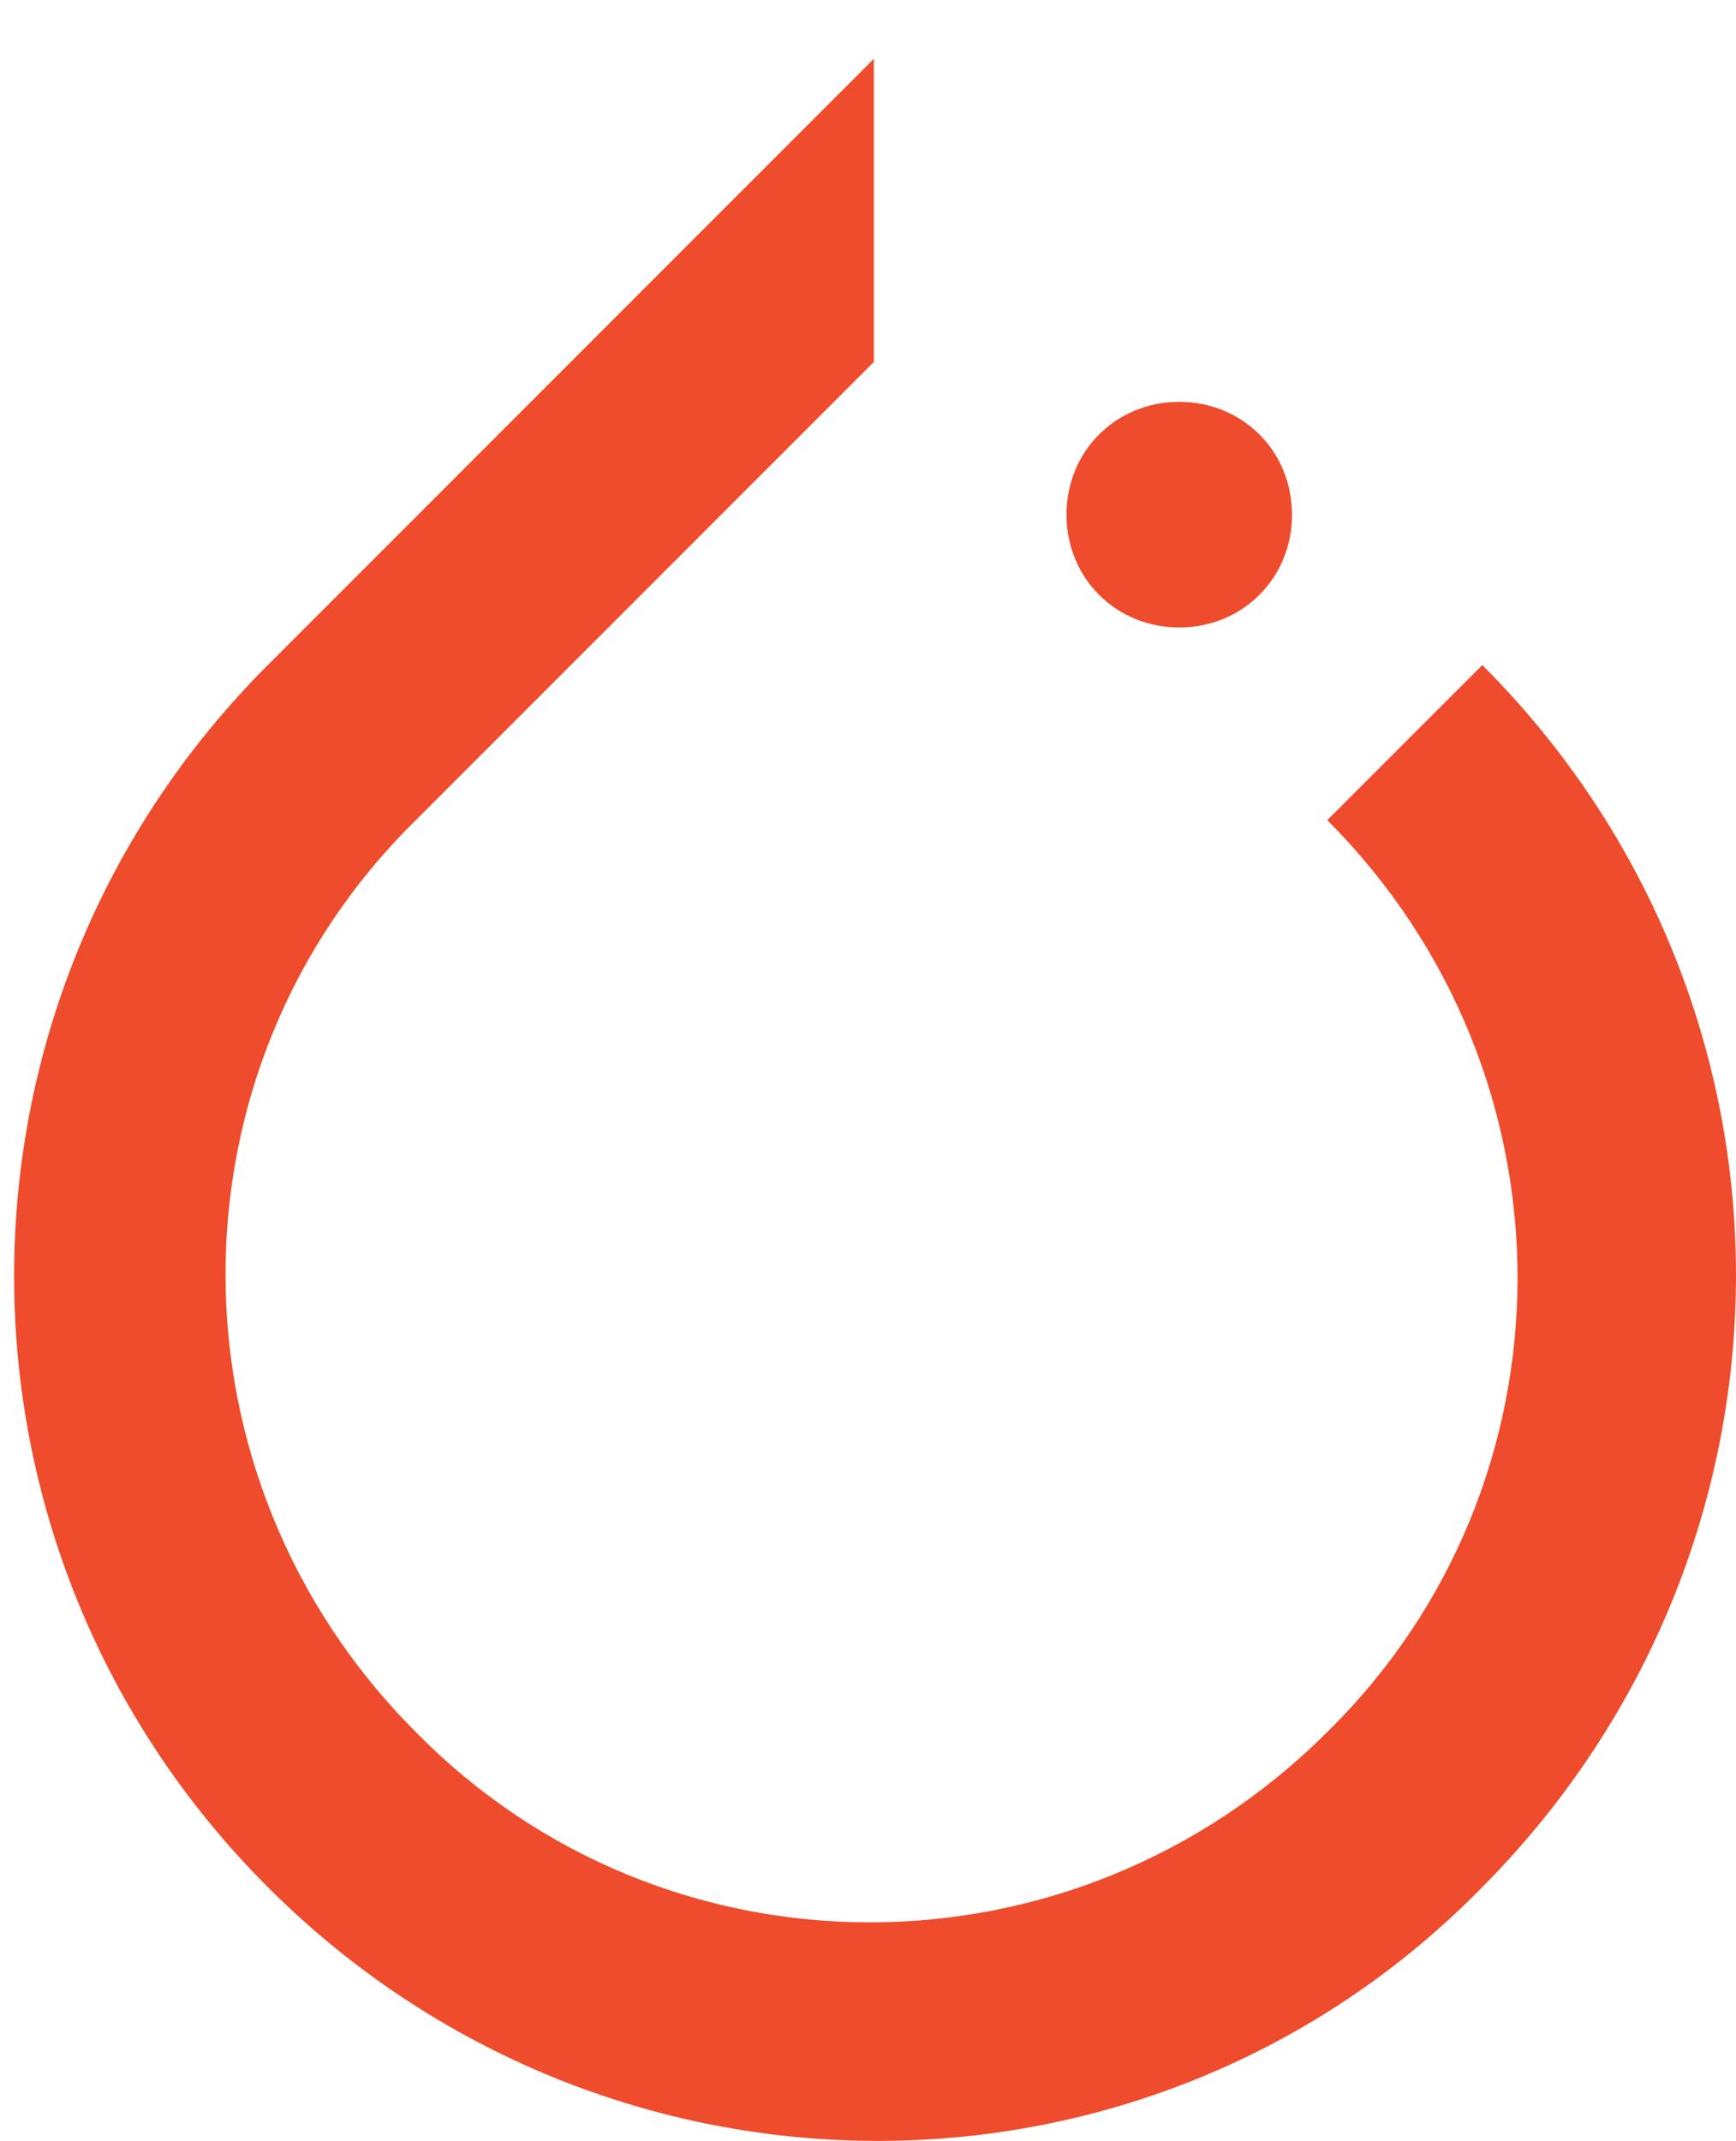 <?xml version="1.0" encoding="utf-8"?>
<!-- Generator: Adobe Illustrator 24.3.0, SVG Export Plug-In . SVG Version: 6.00 Build 0)  -->
<svg version="1.1" id="Layer_1" xmlns="http://www.w3.org/2000/svg" xmlns:xlink="http://www.w3.org/1999/xlink" x="0px" y="0px"
	 viewBox="0 0 73.9 91.1" style="enable-background:new 0 0 73.9 91.1;" xml:space="preserve">
<style type="text/css">
	.st0{fill:#EE4C2C;}
</style>
<g id="group">
	<path id="Path" class="st0" d="M63.1,28.3l-6.6,6.6c10.8,10.8,10.8,28.2,0,38.8c-10.8,10.8-28.2,10.8-38.8,0
		c-10.8-10.8-10.8-28.2,0-38.8l17.1-17.1l2.4-2.4V2.5L11.4,28.3C-3,42.7-3,65.9,11.4,80.3s37.6,14.4,51.7,0
		C77.5,65.8,77.5,42.7,63.1,28.3z"/>
	<path id="Path-1" class="st0" d="M55,21.9c0,2.7-2.1,4.8-4.8,4.8s-4.8-2.1-4.8-4.8s2.1-4.8,4.8-4.8S55,19.2,55,21.9z"/>
</g>
</svg>
